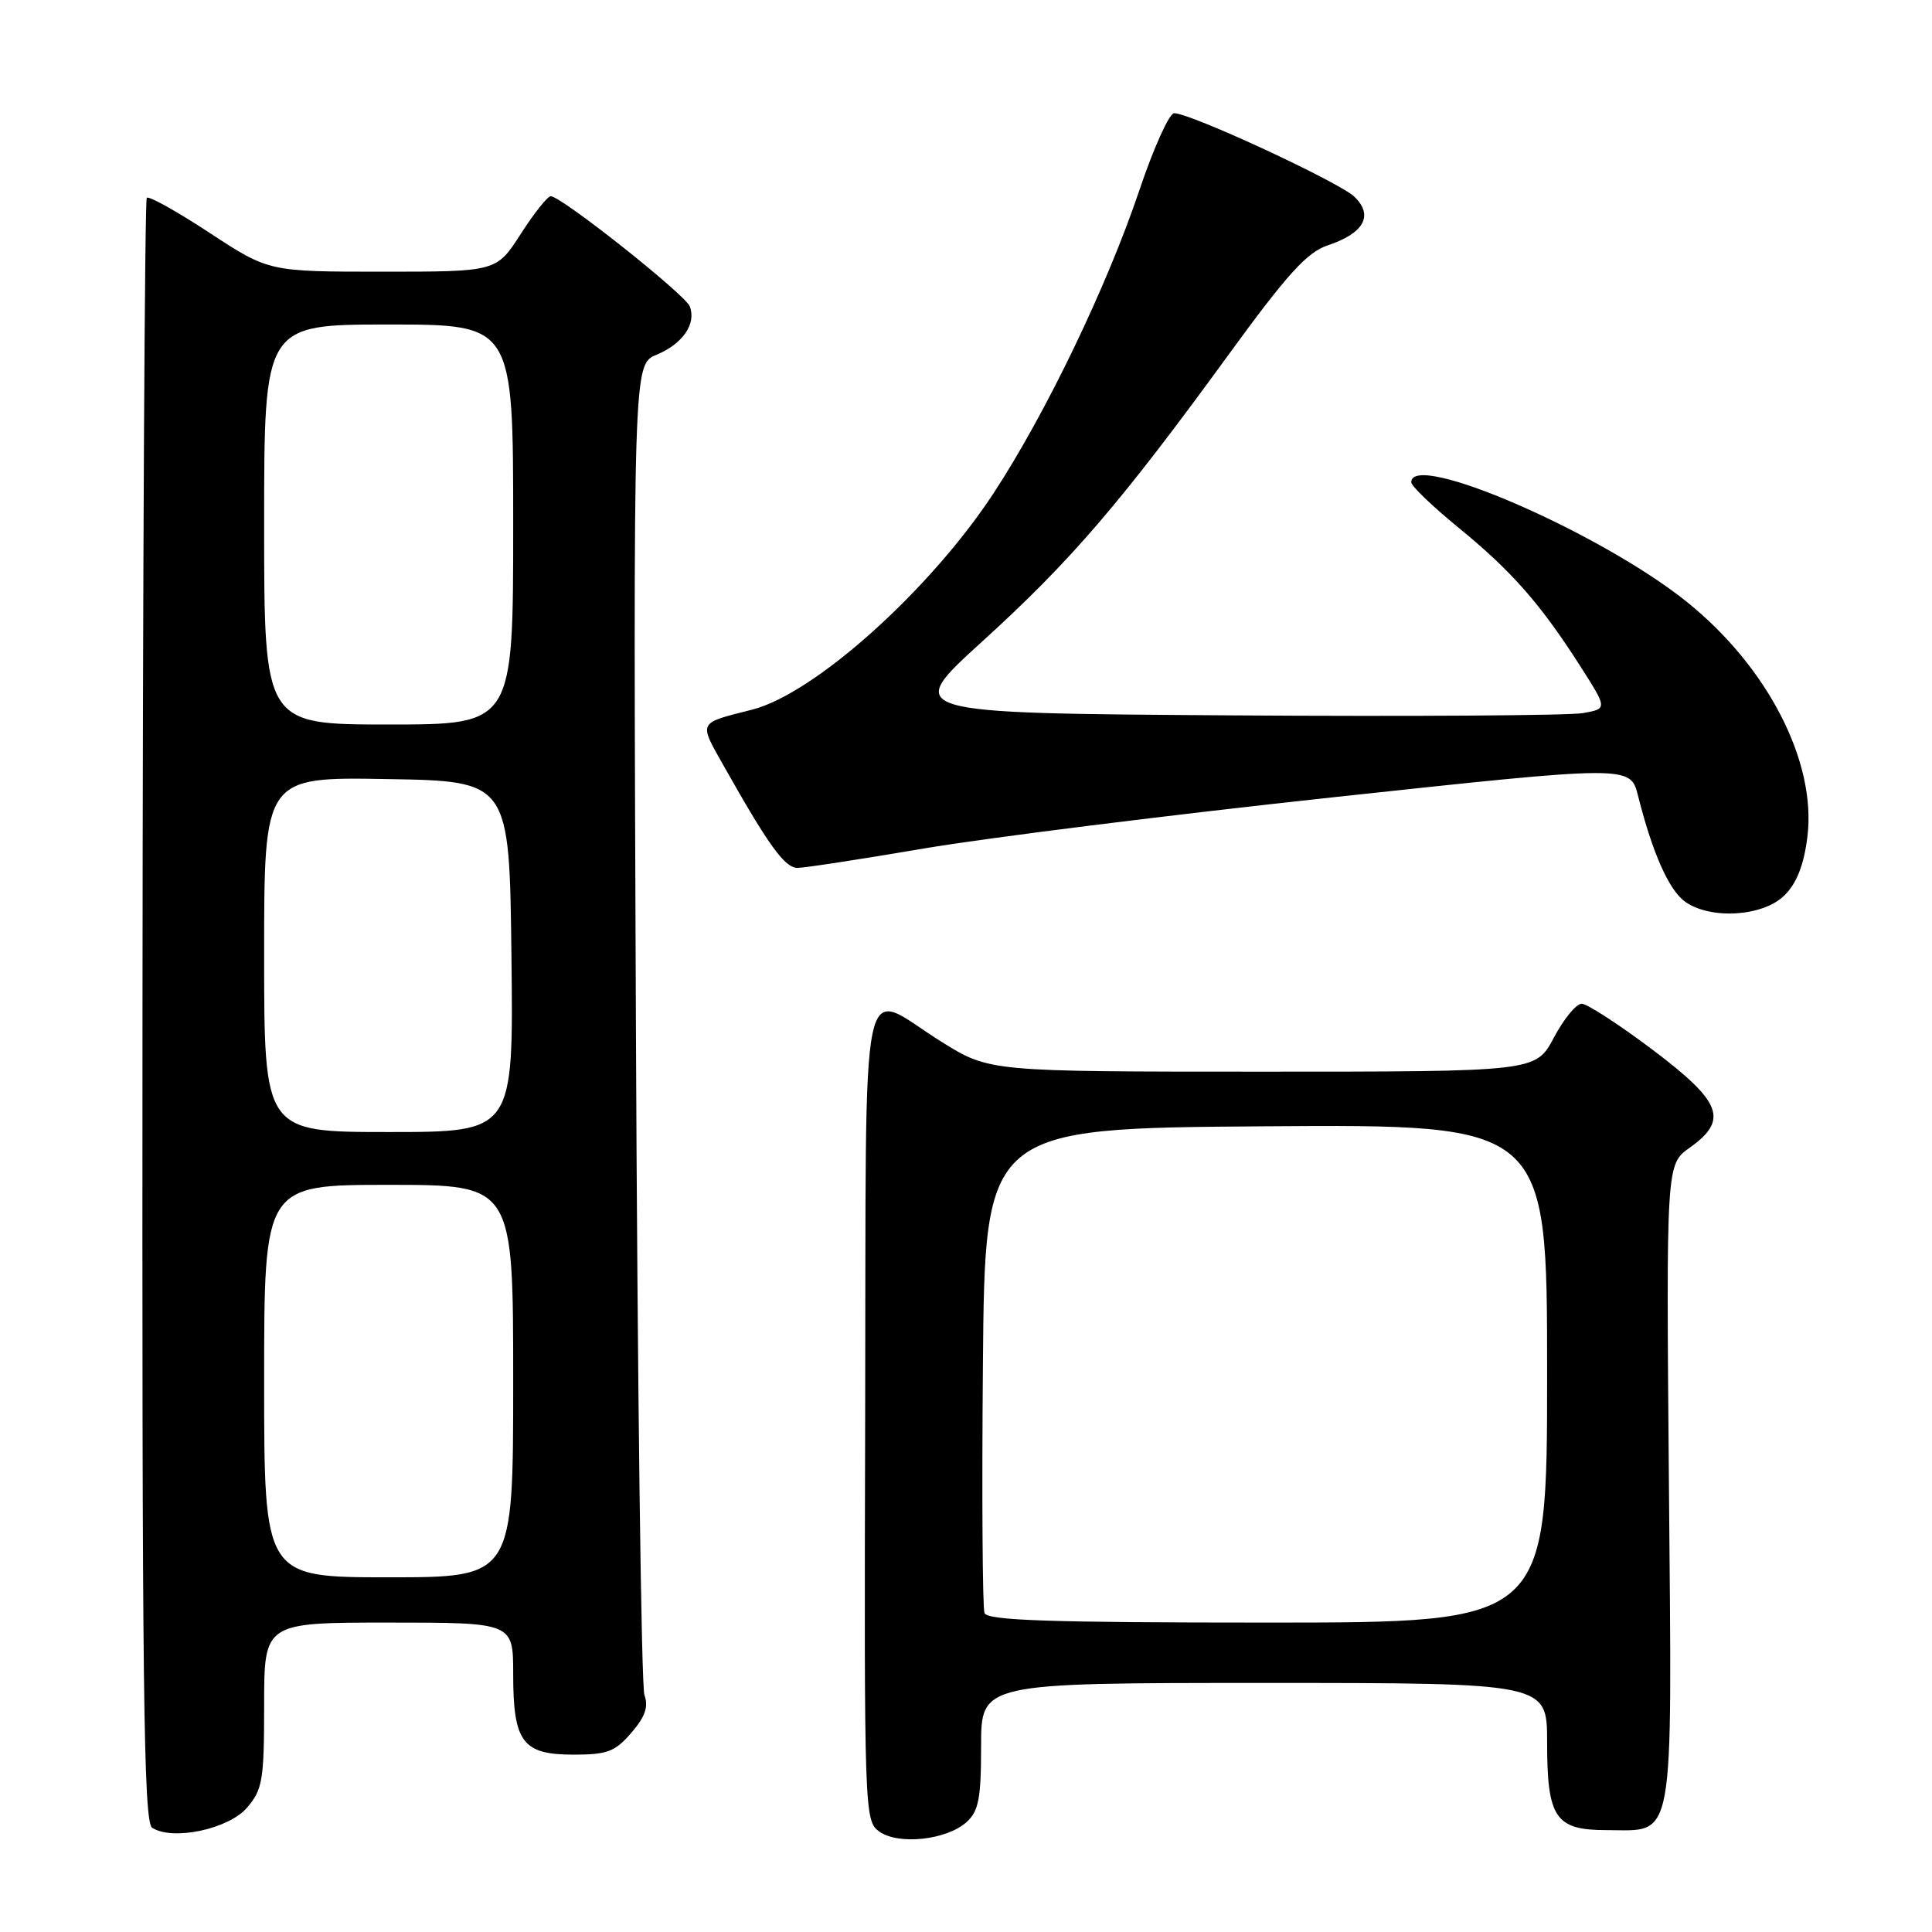 <?xml version="1.0" encoding="UTF-8" standalone="no"?>
<!DOCTYPE svg PUBLIC "-//W3C//DTD SVG 1.1//EN" "http://www.w3.org/Graphics/SVG/1.1/DTD/svg11.dtd" >
<svg xmlns="http://www.w3.org/2000/svg" xmlns:xlink="http://www.w3.org/1999/xlink" version="1.1" viewBox="0 0 256 256">
 <g >
 <path fill="currentColor"
d=" M 128.08 241.43 C 129.68 239.98 130.00 238.31 130.00 231.35 C 130.00 223.00 130.00 223.00 167.50 223.00 C 205.00 223.00 205.00 223.00 205.00 230.81 C 205.00 240.90 206.08 242.50 212.88 242.50 C 222.03 242.50 221.55 245.15 221.14 196.61 C 220.78 154.29 220.78 154.29 223.89 152.08 C 229.07 148.39 228.18 146.04 218.94 139.07 C 214.50 135.73 210.29 133.00 209.58 133.00 C 208.86 133.00 207.20 135.03 205.89 137.50 C 203.50 142.00 203.50 142.00 167.31 142.00 C 131.12 142.00 131.12 142.00 124.81 138.08 C 113.67 131.15 114.80 125.67 114.64 187.37 C 114.50 240.17 114.54 241.27 116.50 242.68 C 119.03 244.51 125.44 243.82 128.08 241.43 Z  M 32.72 239.54 C 34.79 237.13 35.00 235.90 35.00 225.94 C 35.00 215.00 35.00 215.00 51.50 215.00 C 68.00 215.00 68.00 215.00 68.00 221.81 C 68.00 230.85 69.23 232.50 76.01 232.50 C 80.47 232.50 81.51 232.10 83.66 229.60 C 85.49 227.48 85.95 226.14 85.39 224.60 C 84.97 223.45 84.46 183.30 84.26 135.39 C 83.90 48.28 83.90 48.28 86.99 47.01 C 90.46 45.57 92.29 42.91 91.40 40.60 C 90.79 39.02 74.37 26.00 72.98 26.00 C 72.56 26.00 70.76 28.25 69.00 31.00 C 65.79 36.00 65.79 36.00 50.70 36.00 C 35.62 36.00 35.62 36.00 27.78 30.86 C 23.48 28.03 19.73 25.94 19.45 26.21 C 19.18 26.49 18.92 74.98 18.88 133.98 C 18.81 223.08 19.02 241.41 20.15 242.17 C 22.78 243.95 30.27 242.39 32.72 239.54 Z  M 236.46 118.63 C 238.09 117.01 239.03 114.59 239.49 110.88 C 240.72 100.99 234.24 88.36 223.50 79.74 C 212.11 70.59 187.00 59.69 187.00 63.90 C 187.00 64.40 189.81 67.10 193.25 69.91 C 200.29 75.66 204.10 79.99 209.37 88.23 C 213.00 93.91 213.00 93.91 209.75 94.49 C 207.96 94.81 186.97 94.95 163.10 94.79 C 119.70 94.50 119.70 94.50 130.15 85.00 C 141.87 74.35 148.51 66.62 162.73 47.08 C 170.57 36.31 173.18 33.43 175.93 32.51 C 180.73 30.91 182.03 28.57 179.49 26.09 C 177.50 24.15 157.77 15.00 155.58 15.00 C 154.94 15.00 152.88 19.55 151.01 25.10 C 146.72 37.87 138.62 54.71 131.69 65.30 C 123.25 78.18 107.95 91.92 99.67 94.03 C 92.35 95.90 92.53 95.51 96.05 101.75 C 101.88 112.09 104.00 115.00 105.68 115.00 C 106.60 115.00 114.13 113.84 122.42 112.43 C 130.71 111.02 155.17 107.96 176.77 105.63 C 216.03 101.40 216.03 101.40 217.05 105.45 C 218.97 113.07 221.17 118.00 223.31 119.50 C 226.72 121.89 233.65 121.44 236.46 118.63 Z  M 130.45 213.74 C 130.19 213.05 130.09 198.31 130.24 180.99 C 130.50 149.50 130.50 149.50 167.75 149.24 C 205.00 148.98 205.00 148.98 205.00 181.99 C 205.00 215.00 205.00 215.00 167.97 215.00 C 139.12 215.00 130.83 214.72 130.45 213.74 Z  M 35.00 183.00 C 35.00 157.00 35.00 157.00 51.50 157.00 C 68.00 157.00 68.00 157.00 68.00 183.00 C 68.00 209.00 68.00 209.00 51.50 209.00 C 35.00 209.00 35.00 209.00 35.00 183.00 Z  M 35.00 126.48 C 35.00 102.95 35.00 102.95 51.25 103.23 C 67.50 103.50 67.50 103.50 67.77 126.75 C 68.04 150.00 68.04 150.00 51.52 150.00 C 35.00 150.00 35.00 150.00 35.00 126.48 Z  M 35.00 69.50 C 35.00 43.00 35.00 43.00 51.50 43.00 C 68.00 43.00 68.00 43.00 68.00 69.50 C 68.00 96.00 68.00 96.00 51.50 96.00 C 35.00 96.00 35.00 96.00 35.00 69.50 Z "/>
</g>
</svg>